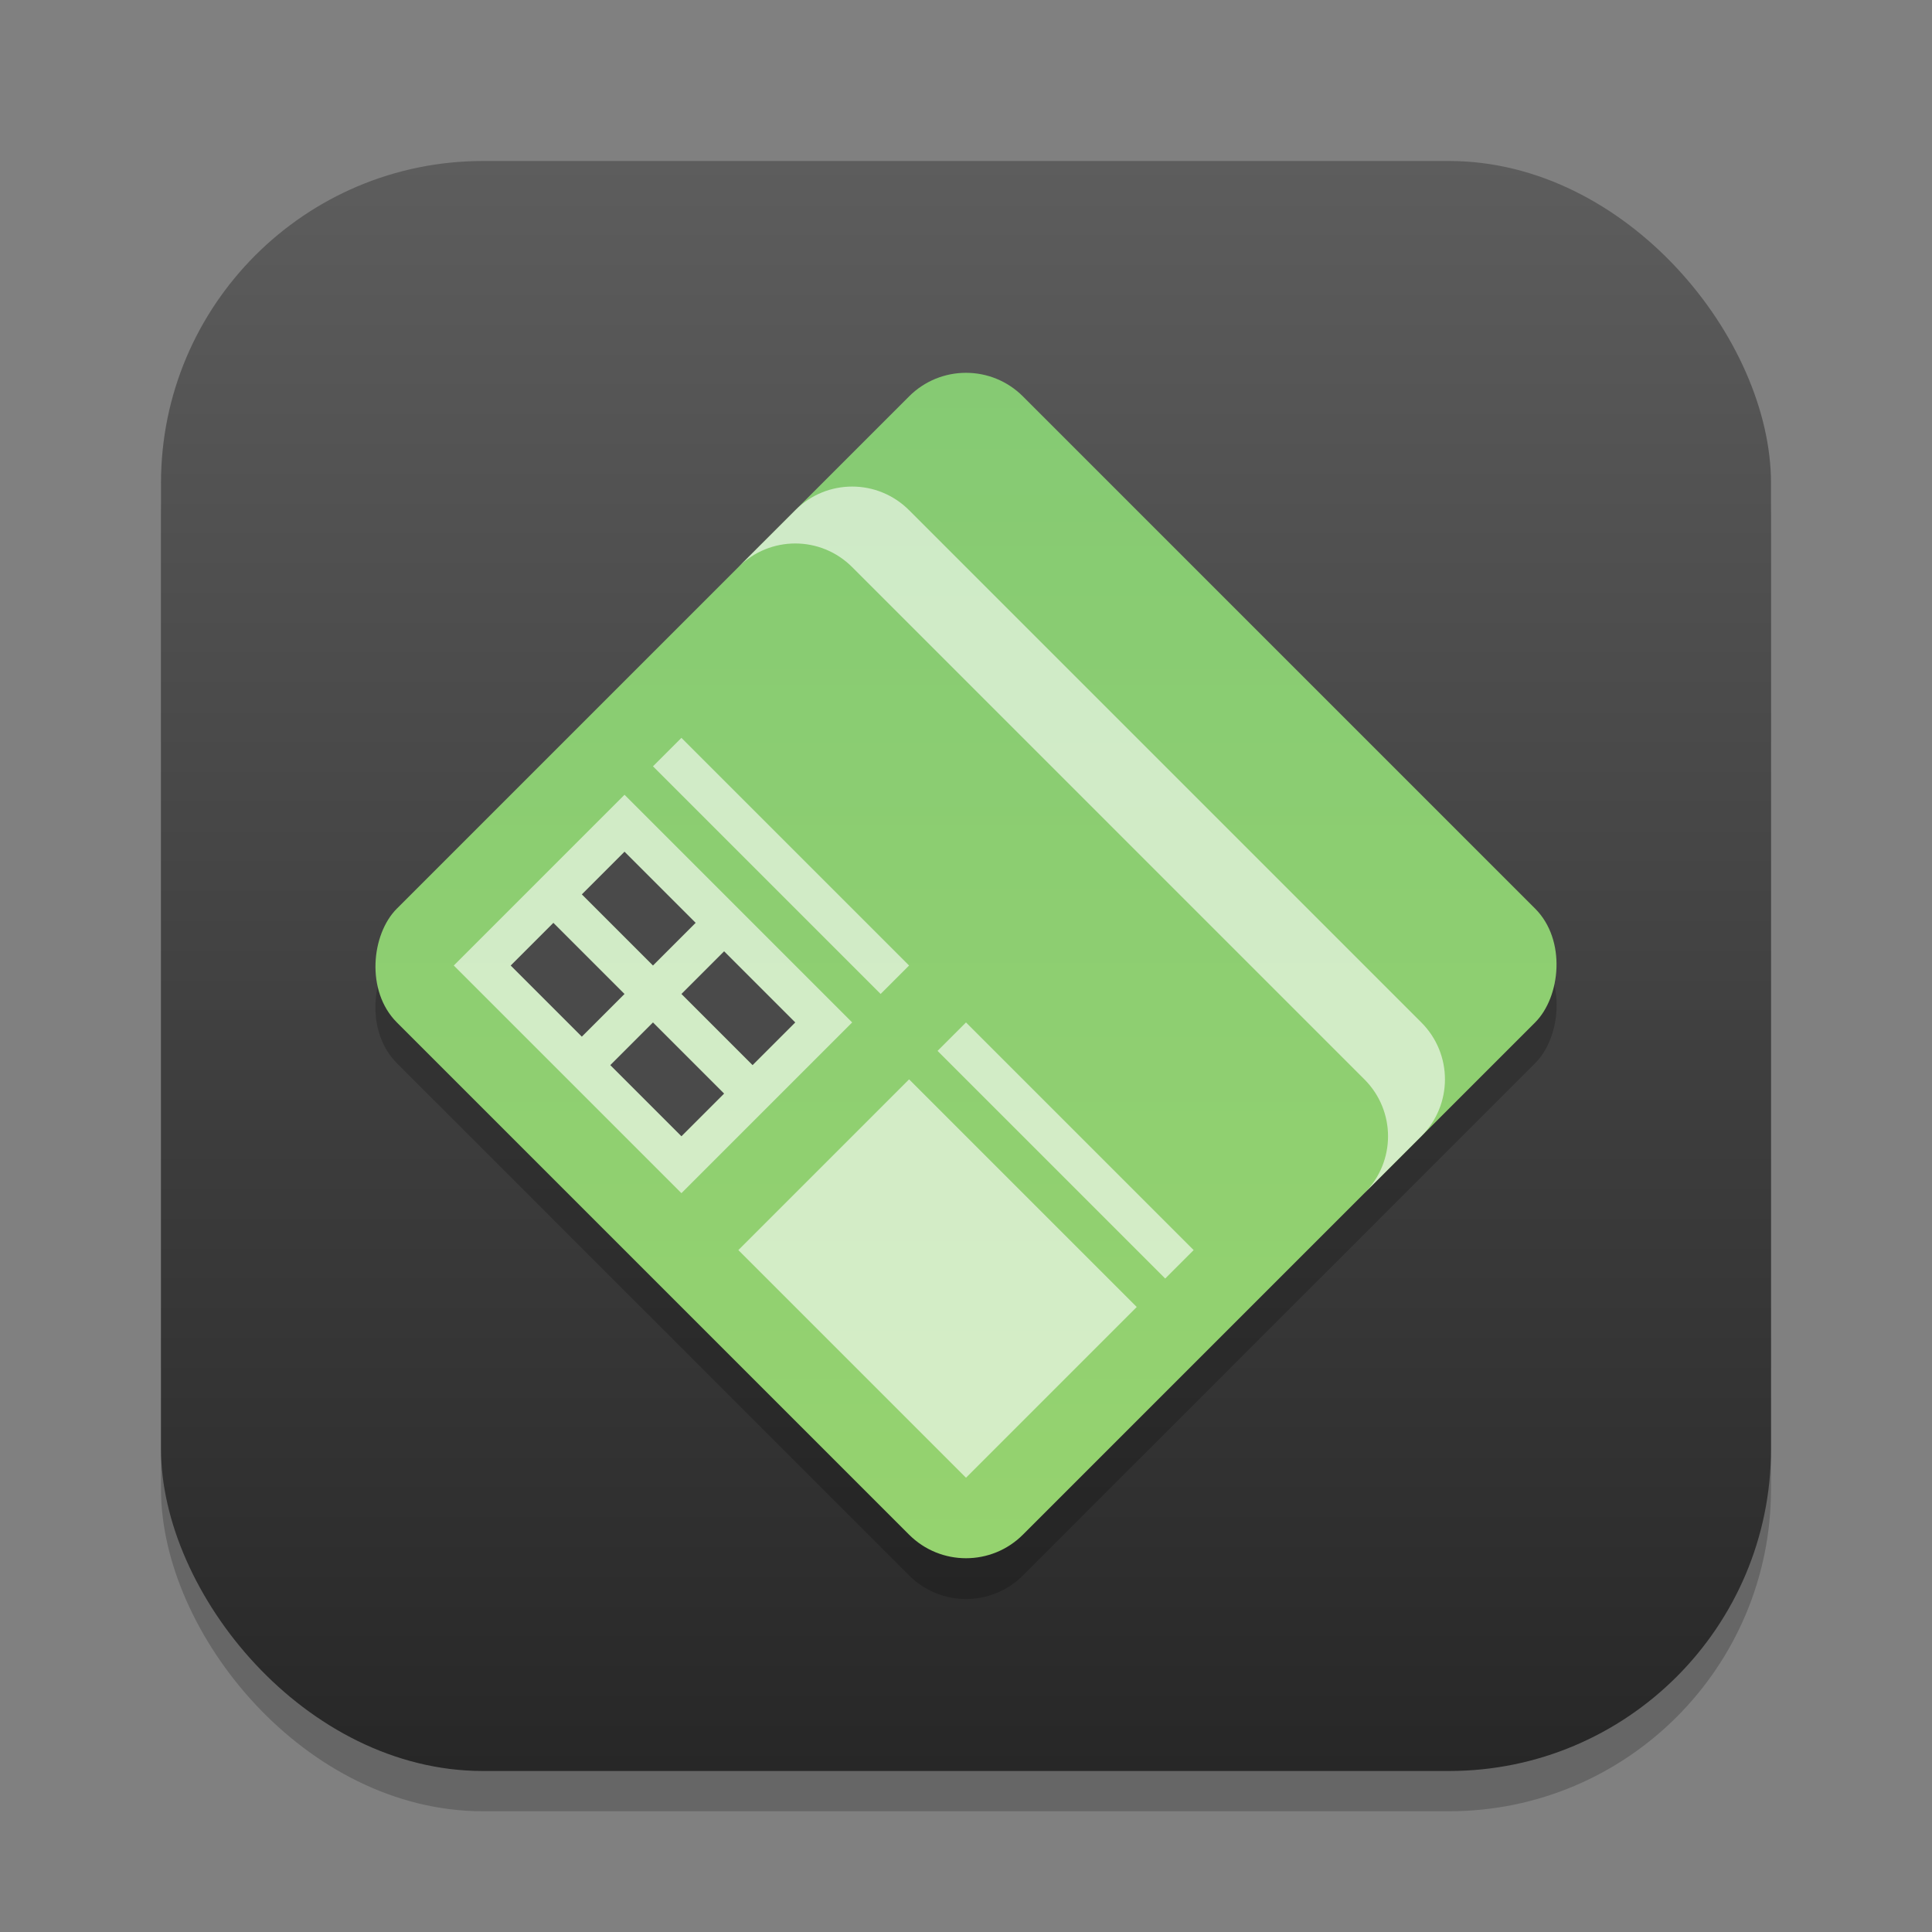 <?xml version="1.0" encoding="UTF-8" standalone="no"?>
<!-- Created with Inkscape (http://www.inkscape.org/) -->

<svg
   width="24"
   height="24"
   viewBox="0 0 24 24"
   version="1.1"
   id="svg1"
   inkscape:version="1.4.2 (ebf0e940d0, 2025-05-08)"
   sodipodi:docname="hwloc.svg"
   xmlns:inkscape="http://www.inkscape.org/namespaces/inkscape"
   xmlns:sodipodi="http://sodipodi.sourceforge.net/DTD/sodipodi-0.dtd"
   xmlns:xlink="http://www.w3.org/1999/xlink"
   xmlns="http://www.w3.org/2000/svg"
   xmlns:svg="http://www.w3.org/2000/svg">
  <rect x="0" y="0" width="24" height="24" fill="#808080" stroke="none"/>
  <sodipodi:namedview
     id="namedview1"
     pagecolor="#ffffff"
     bordercolor="#000000"
     borderopacity="0.25"
     inkscape:showpageshadow="2"
     inkscape:pageopacity="0.0"
     inkscape:pagecheckerboard="0"
     inkscape:deskcolor="#d1d1d1"
     inkscape:document-units="px"
     inkscape:zoom="33.125"
     inkscape:cx="12"
     inkscape:cy="12"
     inkscape:window-width="1920"
     inkscape:window-height="1010"
     inkscape:window-x="0"
     inkscape:window-y="0"
     inkscape:window-maximized="1"
     inkscape:current-layer="svg1" />
  <defs
     id="defs1">
    <linearGradient
       inkscape:collect="always"
       xlink:href="#4852"
       id="linearGradient4"
       x1="16"
       y1="30"
       x2="16"
       y2="2"
       gradientUnits="userSpaceOnUse"
       gradientTransform="matrix(0.714,0,0,0.714,0.571,0.571)" />
    <linearGradient
       inkscape:collect="always"
       id="4852">
      <stop
         style="stop-color:#272727;stop-opacity:1;"
         offset="0"
         id="stop14555" />
      <stop
         style="stop-color:#5d5d5d;stop-opacity:1;"
         offset="1"
         id="stop14557" />
    </linearGradient>
    <linearGradient
       inkscape:collect="always"
       xlink:href="#linearGradient2866"
       id="linearGradient2746"
       x1="37"
       y1="37"
       x2="9"
       y2="9"
       gradientUnits="userSpaceOnUse"
       gradientTransform="matrix(0.196,0,0,0.196,10.232,10.232)" />
    <linearGradient
       inkscape:collect="always"
       id="linearGradient2866">
      <stop
         style="stop-color:#96d36f;stop-opacity:1;"
         offset="0"
         id="stop2862" />
      <stop
         style="stop-color:#85ca73;stop-opacity:1;"
         offset="1"
         id="stop2864" />
    </linearGradient>
  </defs>
  <rect
     style="opacity:0.2;fill:#000000;stroke-width:1.75"
     id="rect1"
     width="20"
     height="20"
     x="2"
     y="2.5"
     ry="4" />
  <rect
     style="fill:url(#linearGradient4);stroke-width:0.714"
     id="rect2"
     width="20"
     height="20"
     x="2"
     y="2"
     ry="4" />
  <rect
     style="opacity:0.2;fill:#000000;fill-opacity:1;stroke-width:0.393"
     id="rect2738-2"
     width="11"
     height="11"
     x="11.824"
     y="-5.147"
     ry="1"
     transform="rotate(45)" />
  <g
     id="g3010"
     transform="matrix(1.414,1.414,-1.414,1.414,12,-29.719)">
    <rect
       style="fill:url(#linearGradient2746);fill-opacity:1;stroke-width:0.196"
       id="rect2738"
       width="5.5"
       height="5.5"
       x="12"
       y="12"
       ry="0.5" />
    <path
       id="rect2975"
       style="opacity:0.6;fill:#ffffff;fill-opacity:1;stroke-width:0.25"
       d="M 12.5,13 C 12.223,13 12,13.223 12,13.5 V 14 c 0,-0.277 0.223,-0.5 0.5,-0.5 H 17 c 0.277,0 0.5,0.223 0.5,0.5 V 13.5 C 17.5,13.223 17.277,13 17,13 Z"
       sodipodi:nodetypes="sscsscsss" />
    <path
       id="rect1280"
       style="opacity:0.6;fill:#ffffff;stroke-width:0.667"
       d="m 12.5,15 v 0.25 h 2 V 15 Z m 0,0.5 V 17 h 2 v -1.5 z" />
    <path
       id="rect1282"
       style="opacity:0.6;fill:#ffffff;stroke-width:0.667"
       d="m 15,15 v 0.25 h 2 V 15 Z m 0,0.5 V 17 h 2 v -1.5 z" />
    <path
       id="rect1284"
       style="opacity:1;fill:#4a4a4a;fill-opacity:1;stroke-width:0.866"
       d="m 12.75,15.75 v 0.375 h 0.625 V 15.75 Z m 0.875,0 v 0.375 H 14.25 V 15.75 Z m -0.875,0.625 v 0.375 h 0.625 v -0.375 z m 0.875,0 v 0.375 h 0.625 v -0.375 z" />
  </g>
</svg>
